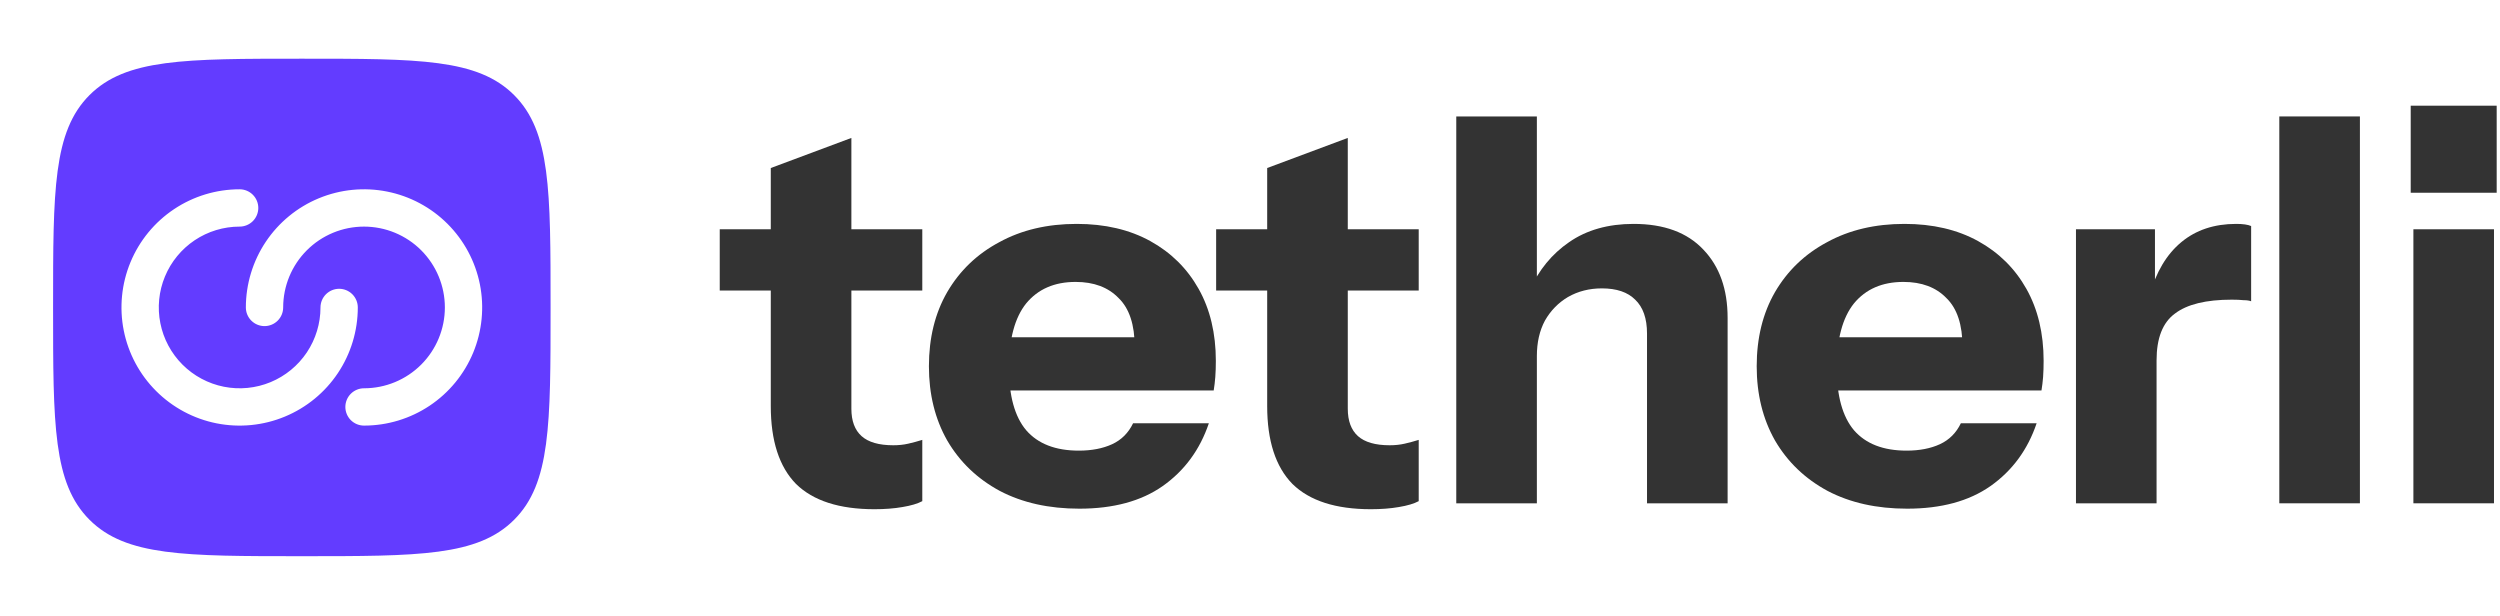 <svg width="134" height="33" viewBox="0 0 134 33" fill="none" xmlns="http://www.w3.org/2000/svg">
<path fill-rule="evenodd" clip-rule="evenodd" d="M4.797 27.859C6.751 29.812 9.893 29.812 16.178 29.812C22.463 29.812 25.606 29.812 27.558 27.859C29.511 25.909 29.511 22.765 29.511 16.479C29.511 10.194 29.511 7.051 27.558 5.098C25.607 3.146 22.463 3.146 16.178 3.146C9.893 3.146 6.75 3.146 4.797 5.098C2.845 7.053 2.845 10.194 2.845 16.479C2.845 22.765 2.845 25.907 4.797 27.859ZM12.845 12.146C11.988 12.146 11.15 12.4 10.437 12.876C9.725 13.352 9.169 14.029 8.841 14.821C8.513 15.613 8.427 16.484 8.595 17.325C8.762 18.165 9.175 18.937 9.781 19.543C10.387 20.149 11.159 20.562 11.999 20.729C12.84 20.896 13.711 20.811 14.503 20.483C15.295 20.155 15.972 19.599 16.448 18.887C16.924 18.174 17.178 17.336 17.178 16.479C17.178 16.214 17.283 15.96 17.471 15.772C17.659 15.585 17.913 15.479 18.178 15.479C18.443 15.479 18.698 15.585 18.885 15.772C19.073 15.96 19.178 16.214 19.178 16.479C19.178 17.732 18.807 18.956 18.111 19.998C17.415 21.039 16.426 21.851 15.268 22.33C14.111 22.81 12.838 22.935 11.609 22.691C10.381 22.447 9.252 21.843 8.366 20.957C7.481 20.072 6.877 18.943 6.633 17.715C6.389 16.486 6.514 15.213 6.993 14.056C7.473 12.898 8.285 11.909 9.326 11.213C10.368 10.517 11.592 10.146 12.845 10.146C13.11 10.146 13.364 10.251 13.552 10.439C13.739 10.626 13.845 10.881 13.845 11.146C13.845 11.411 13.739 11.665 13.552 11.853C13.364 12.04 13.11 12.146 12.845 12.146ZM23.845 16.479C23.845 17.628 23.388 18.731 22.576 19.543C21.763 20.356 20.661 20.812 19.511 20.812C19.246 20.812 18.992 20.918 18.804 21.105C18.617 21.293 18.511 21.547 18.511 21.812C18.511 22.078 18.617 22.332 18.804 22.52C18.992 22.707 19.246 22.812 19.511 22.812C20.764 22.812 21.988 22.441 23.03 21.745C24.072 21.049 24.883 20.06 25.363 18.903C25.842 17.746 25.967 16.472 25.723 15.244C25.479 14.015 24.875 12.887 23.99 12.001C23.104 11.115 21.976 10.512 20.747 10.268C19.518 10.023 18.245 10.149 17.088 10.628C15.931 11.107 14.941 11.919 14.245 12.961C13.55 14.002 13.178 15.227 13.178 16.479C13.178 16.744 13.283 16.999 13.471 17.186C13.659 17.374 13.913 17.479 14.178 17.479C14.443 17.479 14.698 17.374 14.885 17.186C15.073 16.999 15.178 16.744 15.178 16.479C15.178 15.33 15.635 14.228 16.447 13.415C17.26 12.602 18.362 12.146 19.511 12.146C20.661 12.146 21.763 12.602 22.576 13.415C23.388 14.228 23.845 15.33 23.845 16.479Z" fill="#633CFF"/>
<path d="M129.358 26.977V12.289H133.678V26.977H129.358ZM129.214 10.331V5.665H133.822V10.331H129.214Z" fill="#333333"/>
<path d="M122.171 26.977V6.241H126.491V26.977H122.171Z" fill="#333333"/>
<path d="M111.272 26.977V12.289H115.506V15.745H115.592V26.977H111.272ZM115.592 19.316L115.218 15.831C115.564 14.583 116.13 13.633 116.917 12.98C117.704 12.327 118.684 12.001 119.855 12.001C120.22 12.001 120.488 12.039 120.661 12.116V16.148C120.565 16.11 120.431 16.09 120.258 16.09C120.085 16.071 119.874 16.062 119.624 16.062C118.242 16.062 117.224 16.311 116.572 16.811C115.919 17.291 115.592 18.126 115.592 19.316Z" fill="#333333"/>
<path d="M102.223 27.265C100.591 27.265 99.17 26.948 97.961 26.314C96.751 25.662 95.81 24.759 95.138 23.607C94.486 22.455 94.159 21.131 94.159 19.633C94.159 18.116 94.486 16.791 95.138 15.659C95.81 14.507 96.742 13.614 97.932 12.98C99.122 12.327 100.505 12.001 102.079 12.001C103.596 12.001 104.911 12.308 106.025 12.922C107.138 13.537 108.002 14.391 108.617 15.486C109.231 16.58 109.538 17.866 109.538 19.345C109.538 19.652 109.529 19.94 109.51 20.209C109.49 20.459 109.462 20.698 109.423 20.929H96.694V18.078H105.938L105.19 18.596C105.19 17.406 104.902 16.532 104.326 15.975C103.769 15.399 103.001 15.111 102.022 15.111C100.889 15.111 100.006 15.495 99.372 16.263C98.758 17.031 98.45 18.183 98.45 19.719C98.45 21.217 98.758 22.331 99.372 23.06C100.006 23.79 100.946 24.154 102.194 24.154C102.886 24.154 103.481 24.039 103.98 23.809C104.479 23.578 104.854 23.204 105.103 22.686H109.164C108.684 24.107 107.858 25.23 106.687 26.055C105.535 26.862 104.047 27.265 102.223 27.265Z" fill="#333333"/>
<path d="M78.056 26.977V6.241H82.376V26.977H78.056ZM88.28 26.977V17.876C88.28 17.07 88.069 16.465 87.646 16.062C87.243 15.659 86.648 15.457 85.861 15.457C85.189 15.457 84.584 15.611 84.046 15.918C83.528 16.225 83.115 16.647 82.808 17.185C82.52 17.723 82.376 18.356 82.376 19.086L82.001 15.543C82.481 14.468 83.182 13.614 84.104 12.98C85.044 12.327 86.197 12.001 87.56 12.001C89.192 12.001 90.44 12.462 91.304 13.383C92.168 14.286 92.6 15.505 92.6 17.041V26.977H88.28Z" fill="#333333"/>
<path d="M73.48 27.294C71.598 27.294 70.196 26.843 69.275 25.94C68.372 25.018 67.921 23.627 67.921 21.764V9.006L72.241 7.393V21.908C72.241 22.561 72.424 23.05 72.788 23.377C73.153 23.703 73.719 23.866 74.487 23.866C74.775 23.866 75.044 23.838 75.294 23.78C75.543 23.723 75.793 23.655 76.043 23.578V26.862C75.793 26.996 75.438 27.102 74.977 27.178C74.535 27.255 74.036 27.294 73.48 27.294ZM65.185 15.572V12.289H76.043V15.572H65.185Z" fill="#333333"/>
<path d="M57.854 27.265C56.222 27.265 54.801 26.948 53.592 26.314C52.382 25.662 51.441 24.759 50.769 23.607C50.116 22.455 49.79 21.131 49.79 19.633C49.79 18.116 50.116 16.791 50.769 15.659C51.441 14.507 52.372 13.614 53.563 12.98C54.753 12.327 56.136 12.001 57.71 12.001C59.227 12.001 60.542 12.308 61.656 12.922C62.769 13.537 63.633 14.391 64.248 15.486C64.862 16.58 65.169 17.866 65.169 19.345C65.169 19.652 65.16 19.94 65.14 20.209C65.121 20.459 65.092 20.698 65.054 20.929H52.324V18.078H61.569L60.82 18.596C60.82 17.406 60.532 16.532 59.956 15.975C59.4 15.399 58.632 15.111 57.652 15.111C56.52 15.111 55.636 15.495 55.003 16.263C54.388 17.031 54.081 18.183 54.081 19.719C54.081 21.217 54.388 22.331 55.003 23.06C55.636 23.79 56.577 24.154 57.825 24.154C58.516 24.154 59.112 24.039 59.611 23.809C60.11 23.578 60.484 23.204 60.734 22.686H64.795C64.315 24.107 63.489 25.23 62.318 26.055C61.166 26.862 59.678 27.265 57.854 27.265Z" fill="#333333"/>
<path d="M46.872 27.294C44.99 27.294 43.589 26.843 42.667 25.94C41.765 25.018 41.314 23.627 41.314 21.764V9.006L45.634 7.393V21.908C45.634 22.561 45.816 23.05 46.181 23.377C46.546 23.703 47.112 23.866 47.88 23.866C48.168 23.866 48.437 23.838 48.686 23.78C48.936 23.723 49.186 23.655 49.435 23.578V26.862C49.186 26.996 48.83 27.102 48.37 27.178C47.928 27.255 47.429 27.294 46.872 27.294ZM38.578 15.572V12.289H49.435V15.572H38.578Z" fill="#333333"/>
</svg>
